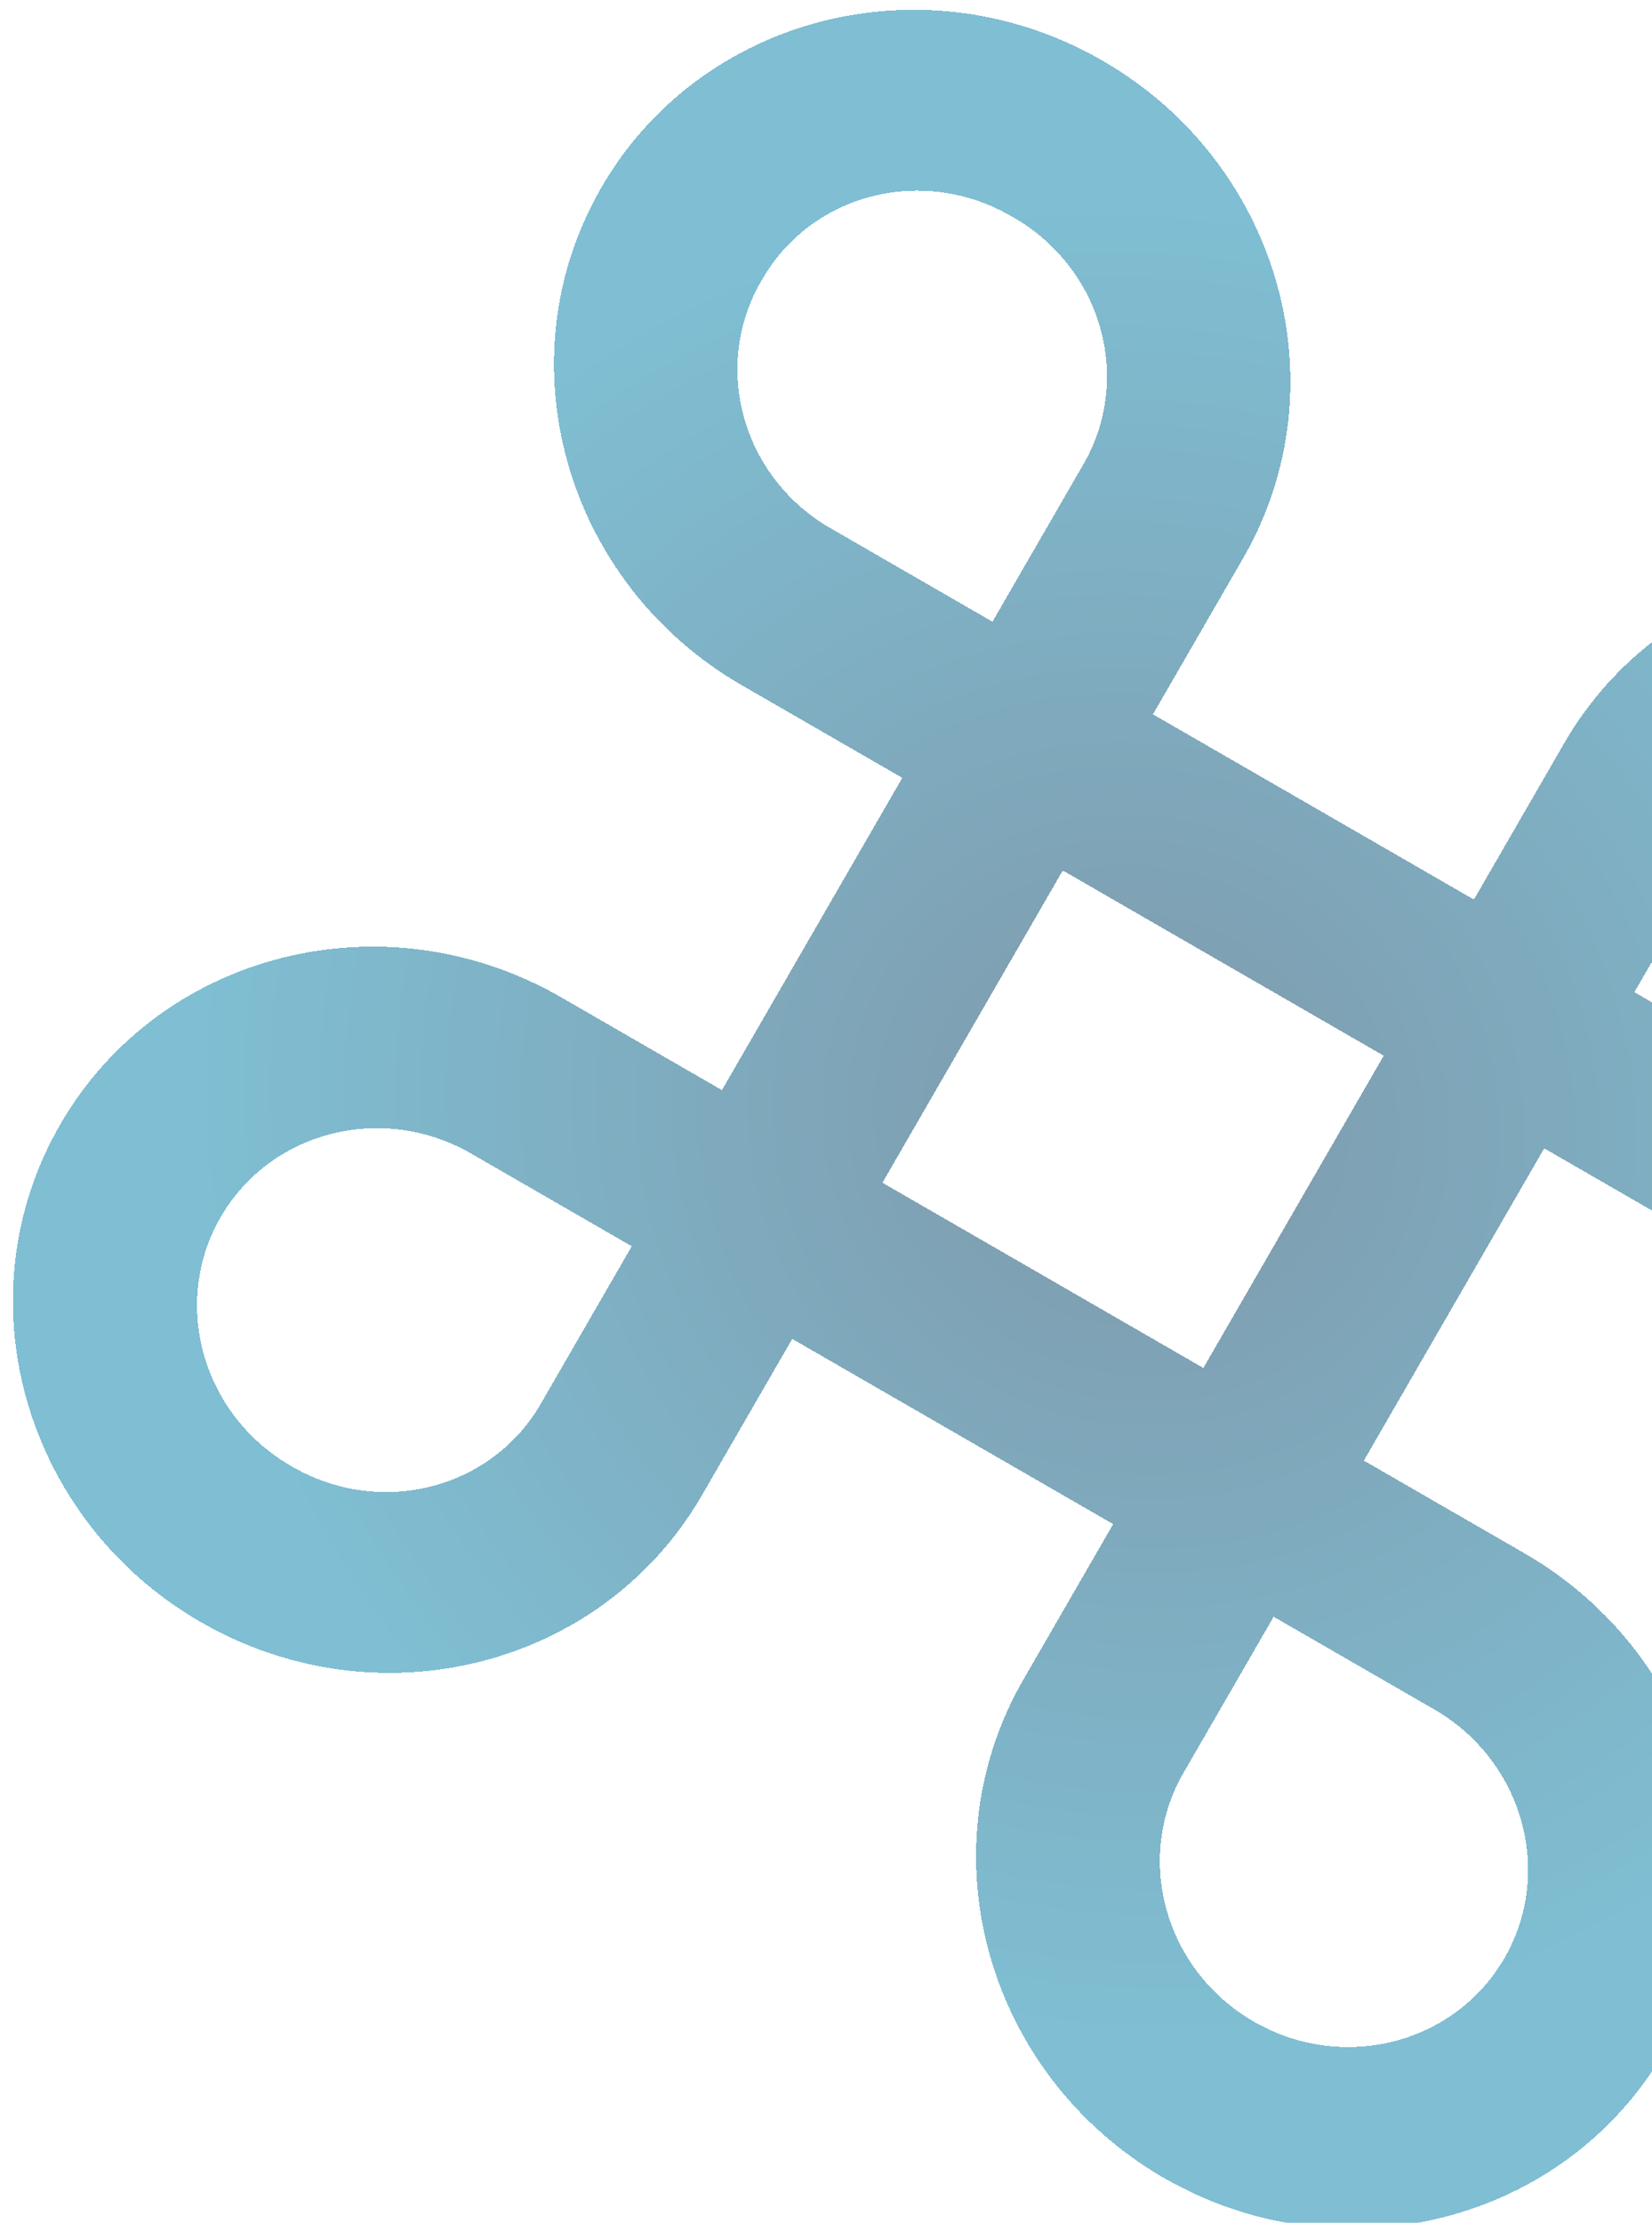 <svg width="597" height="803" viewBox="0 0 597 803" fill="none" xmlns="http://www.w3.org/2000/svg">
<g filter="url(#filter0_d_65_1262)">
<path d="M416.507 782.741C353.041 745.924 330.13 666.368 365.064 604.109L398.287 546.602L282.304 479.684L249.39 536.654C213.117 598.7 132.032 618.884 68.172 581.763C4.312 544.641 -18.2 464.237 17.859 402.067C53.918 339.897 134.928 319.445 198.908 356.358L256.9 389.818L322.076 277.004L264.084 243.545C200.104 206.63 177.323 126.294 213.17 64.001C249.017 1.709 329.951 -19.01 394.051 17.697C458.15 54.404 481.202 134.671 445.569 197.087L412.655 254.057L528.639 320.976L561.227 264.569C597.222 202.264 678.33 181.717 742.386 218.675C806.442 255.633 829.189 336.102 793.194 398.407C757.198 460.712 676.09 481.26 612.034 444.301L554.043 410.842L488.867 523.655L546.858 557.115C610.914 594.073 633.662 674.542 597.666 736.847C561.67 799.152 480.563 819.699 416.507 782.741ZM456.279 580.062L423.691 636.468C405.693 667.621 417.067 707.855 449.095 726.334C481.123 744.814 521.676 734.54 539.674 703.387C557.672 672.235 546.298 632 514.271 613.521L456.279 580.062ZM166.32 412.765C134.292 394.286 93.739 404.56 75.741 435.712C57.743 466.865 69.117 507.099 101.144 525.578C116.482 534.641 134.732 537.315 151.775 532.998C168.818 528.68 183.218 517.734 191.724 502.631L224.312 446.224L166.32 412.765ZM380.068 310.464L314.892 423.277L430.875 490.196L496.051 377.383L380.068 310.464ZM709.798 275.082C694.46 266.019 676.21 263.344 659.167 267.662C642.124 271.98 627.725 282.925 619.218 298.029L586.631 354.435L644.622 387.895C659.96 396.958 678.21 399.632 695.253 395.314C712.296 390.997 726.696 380.051 735.202 364.948C744.037 350.034 746.323 332.099 741.543 315.19C736.763 298.281 725.321 283.824 709.798 275.082ZM361.848 74.325C346.51 65.262 328.26 62.588 311.217 66.906C294.174 71.223 279.775 82.169 271.268 97.272C262.433 112.186 260.147 130.121 264.927 147.03C269.707 163.939 281.149 178.396 296.672 187.138L354.664 220.598L387.252 164.191C396.087 149.278 398.373 131.343 393.593 114.434C388.813 97.525 377.371 83.068 361.848 74.325Z" fill="url(#paint0_radial_65_1262)" fill-opacity="0.5" shape-rendering="crispEdges"/>
</g>
<defs>
<filter id="filter0_d_65_1262" x="0.669" y="-0.456" width="813.606" height="805.572" filterUnits="userSpaceOnUse" color-interpolation-filters="sRGB">
<feFlood flood-opacity="0" result="BackgroundImageFix"/>
<feColorMatrix in="SourceAlpha" type="matrix" values="0 0 0 0 0 0 0 0 0 0 0 0 0 0 0 0 0 0 127 0" result="hardAlpha"/>
<feOffset dx="4" dy="4"/>
<feComposite in2="hardAlpha" operator="out"/>
<feColorMatrix type="matrix" values="0 0 0 0 0.25 0 0 0 0 0.25 0 0 0 0 0.25 0 0 0 0.2 0"/>
<feBlend mode="normal" in2="BackgroundImageFix" result="effect1_dropShadow_65_1262"/>
<feBlend mode="normal" in="SourceGraphic" in2="effect1_dropShadow_65_1262" result="shape"/>
</filter>
<radialGradient id="paint0_radial_65_1262" cx="0" cy="0" r="1" gradientUnits="userSpaceOnUse" gradientTransform="translate(405.472 400.33) rotate(120.016) scale(325.718 334.759)">
<stop stop-color="#003459"/>
<stop offset="1" stop-color="#007EA7"/>
</radialGradient>
</defs>
</svg>
